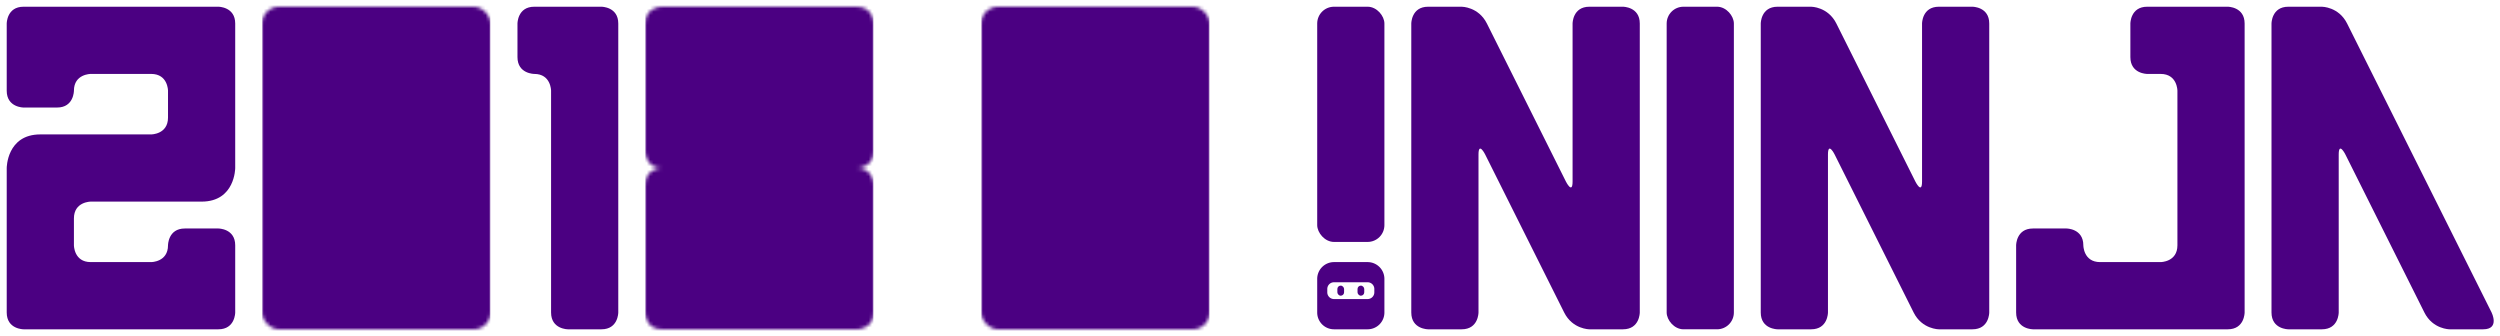 <svg xmlns="http://www.w3.org/2000/svg" xmlns:xlink="http://www.w3.org/1999/xlink" viewBox="0 0 744 100"><defs><symbol id="d" viewBox="0 0 68 100"><path fill="indigo" mask="url(#a)" d="M0 0h68v100H0z"/></symbol><mask id="a" maskUnits="userSpaceOnUse" x="0" y="0" width="68" height="100"><rect y="2" rx="5" ry="5" width="68" height="96" fill="#fff"/><rect x="20" y="22" rx="5" ry="5" width="28" height="56"/></mask><symbol id="e" viewBox="0 0 30 100"><path d="M0 17V7s0-5 5-5h20s5 0 5 5v86s0 5-5 5H15s-5 0-5-5V27s0-5-5-5c0 0-5 0-5-5z" fill="indigo"/></symbol><symbol id="c" viewBox="0 0 68 100"><path d="M0 27V7s0-5 5-5h58s5 0 5 5v43s0 10-10 10H25s-5 0-5 5v8s0 5 5 5h18s5 0 5-5c0 0 0-5 5-5h10s5 0 5 5v20s0 5-5 5H5s-5 0-5-5V50s0-10 10-10h33s5 0 5-5v-8s0-5-5-5H25s-5 0-5 5c0 0 0 5-5 5H5s-5 0-5-5z" fill="indigo"/></symbol><symbol id="f" viewBox="0 0 68 100"><path fill="indigo" mask="url(#b)" d="M0 0h68v100H0z"/></symbol><mask id="b" maskUnits="userSpaceOnUse" x="0" y="0" width="68" height="100"><path d="M0 7v38s0 5 5 5c0 0-5 0-5 5v38s0 5 5 5h58s5 0 5-5V55s0-5-5-5c0 0 5 0 5-5V7s0-5-5-5H5S0 2 0 7z" fill="#fff"/><rect x="20" y="22" rx="5" ry="5" width="28" height="18"/><rect x="20" y="60" rx="5" ry="5" width="28" height="18"/></mask><symbol id="p" viewBox="0 0 744 100"><use xlink:href="#c" x="2" width="68" height="100"/><use xlink:href="#d" x="78" width="68" height="100"/><use xlink:href="#e" x="154" width="30" height="100"/><use xlink:href="#f" x="192" width="68" height="100"/><use xlink:href="#g" x="292" width="68" height="100"/><use xlink:href="#h" x="392" width="20" height="100"/><use xlink:href="#i" x="420" width="68" height="100"/><use xlink:href="#j" x="496" width="20" height="100"/><use xlink:href="#i" x="524" width="68" height="100"/><use xlink:href="#k" x="600" width="68" height="100"/><use xlink:href="#l" x="676" width="68" height="100"/></symbol><symbol id="g" viewBox="0 0 68 100"><path fill="indigo" mask="url(#m)" d="M0 0h68v100H0z"/><use xlink:href="#n" x="15" y="12" width="38" height="76"/></symbol><mask id="m" maskUnits="userSpaceOnUse" x="0" y="0" width="100" height="100"><rect y="2" rx="5" ry="5" width="68" height="96" fill="#fff"/><rect x="10" y="12" rx="2.5" ry="2.5" width="48" height="76"/></mask><symbol id="h" viewBox="0 0 20 100"><rect y="2" rx="5" ry="5" width="20" height="70" fill="indigo"/><use xlink:href="#o" y="78" width="20" height="20"/></symbol><symbol id="l" viewBox="0 0 68 100"><path d="M0 93V7s0-5 5-5h10s5 0 7.5 5l43 86s2.5 5-2.5 5H53s-5 0-7.5-5L22 46s-2-4-2 0v47s0 5-5 5H5s-5 0-5-5z" fill="indigo"/></symbol><symbol id="n" viewBox="0 0 68 100"><path d="M0 93V7s0-5 5-5h58s5 0 5 5v20s0 5-5 5H53s-5 0-5-5c0 0 0-5-5-5H25s-5 0-5 5v46s0 5 5 5h18s5 0 5-5c0 0 0-5 5-5h10s5 0 5 5v20s0 5-5 5H5s-5 0-5-5z" fill="indigo"/></symbol><symbol id="j" viewBox="0 0 20 100"><rect y="2" rx="5" ry="5" width="20" height="96" fill="indigo"/></symbol><symbol id="k" viewBox="0 0 68 100"><path d="M0 93V73s0-5 5-5h10s5 0 5 5c0 0 0 5 5 5h18s5 0 5-5V27s0-5-5-5h-4s-5 0-5-5V7s0-5 5-5h24s5 0 5 5v86s0 5-5 5H5s-5 0-5-5z" fill="indigo"/></symbol><symbol id="i" viewBox="0 0 68 100"><path d="M0 93V7s0-5 5-5h10s5 0 7.5 5L46 54s2 4 2 0V7s0-5 5-5h10s5 0 5 5v86s0 5-5 5H53s-5 0-7.5-5L22 46s-2-4-2 0v47s0 5-5 5H5s-5 0-5-5z" fill="indigo"/></symbol><symbol id="o" viewBox="0 0 100 100"><path d="M50 0h25a25 25 0 0 1 25 25v50a25 25 0 0 1-25 25H50V55h25a10 10 0 0 0 10-10v-5a10 10 0 0 0-10-10H25a10 10 0 0 0-10 10v5a10 10 0 0 0 10 10h35v45H25A25 25 0 0 1 0 75V25A25 25 0 0 1 25 0h25z" fill="indigo"/><rect x="30" y="35" rx="5" ry="5" width="10" height="15" fill="indigo"/><rect x="60" y="35" rx="5" ry="5" width="10" height="15" fill="indigo"/></symbol></defs><use xlink:href="#p" width="744" height="100"/></svg>